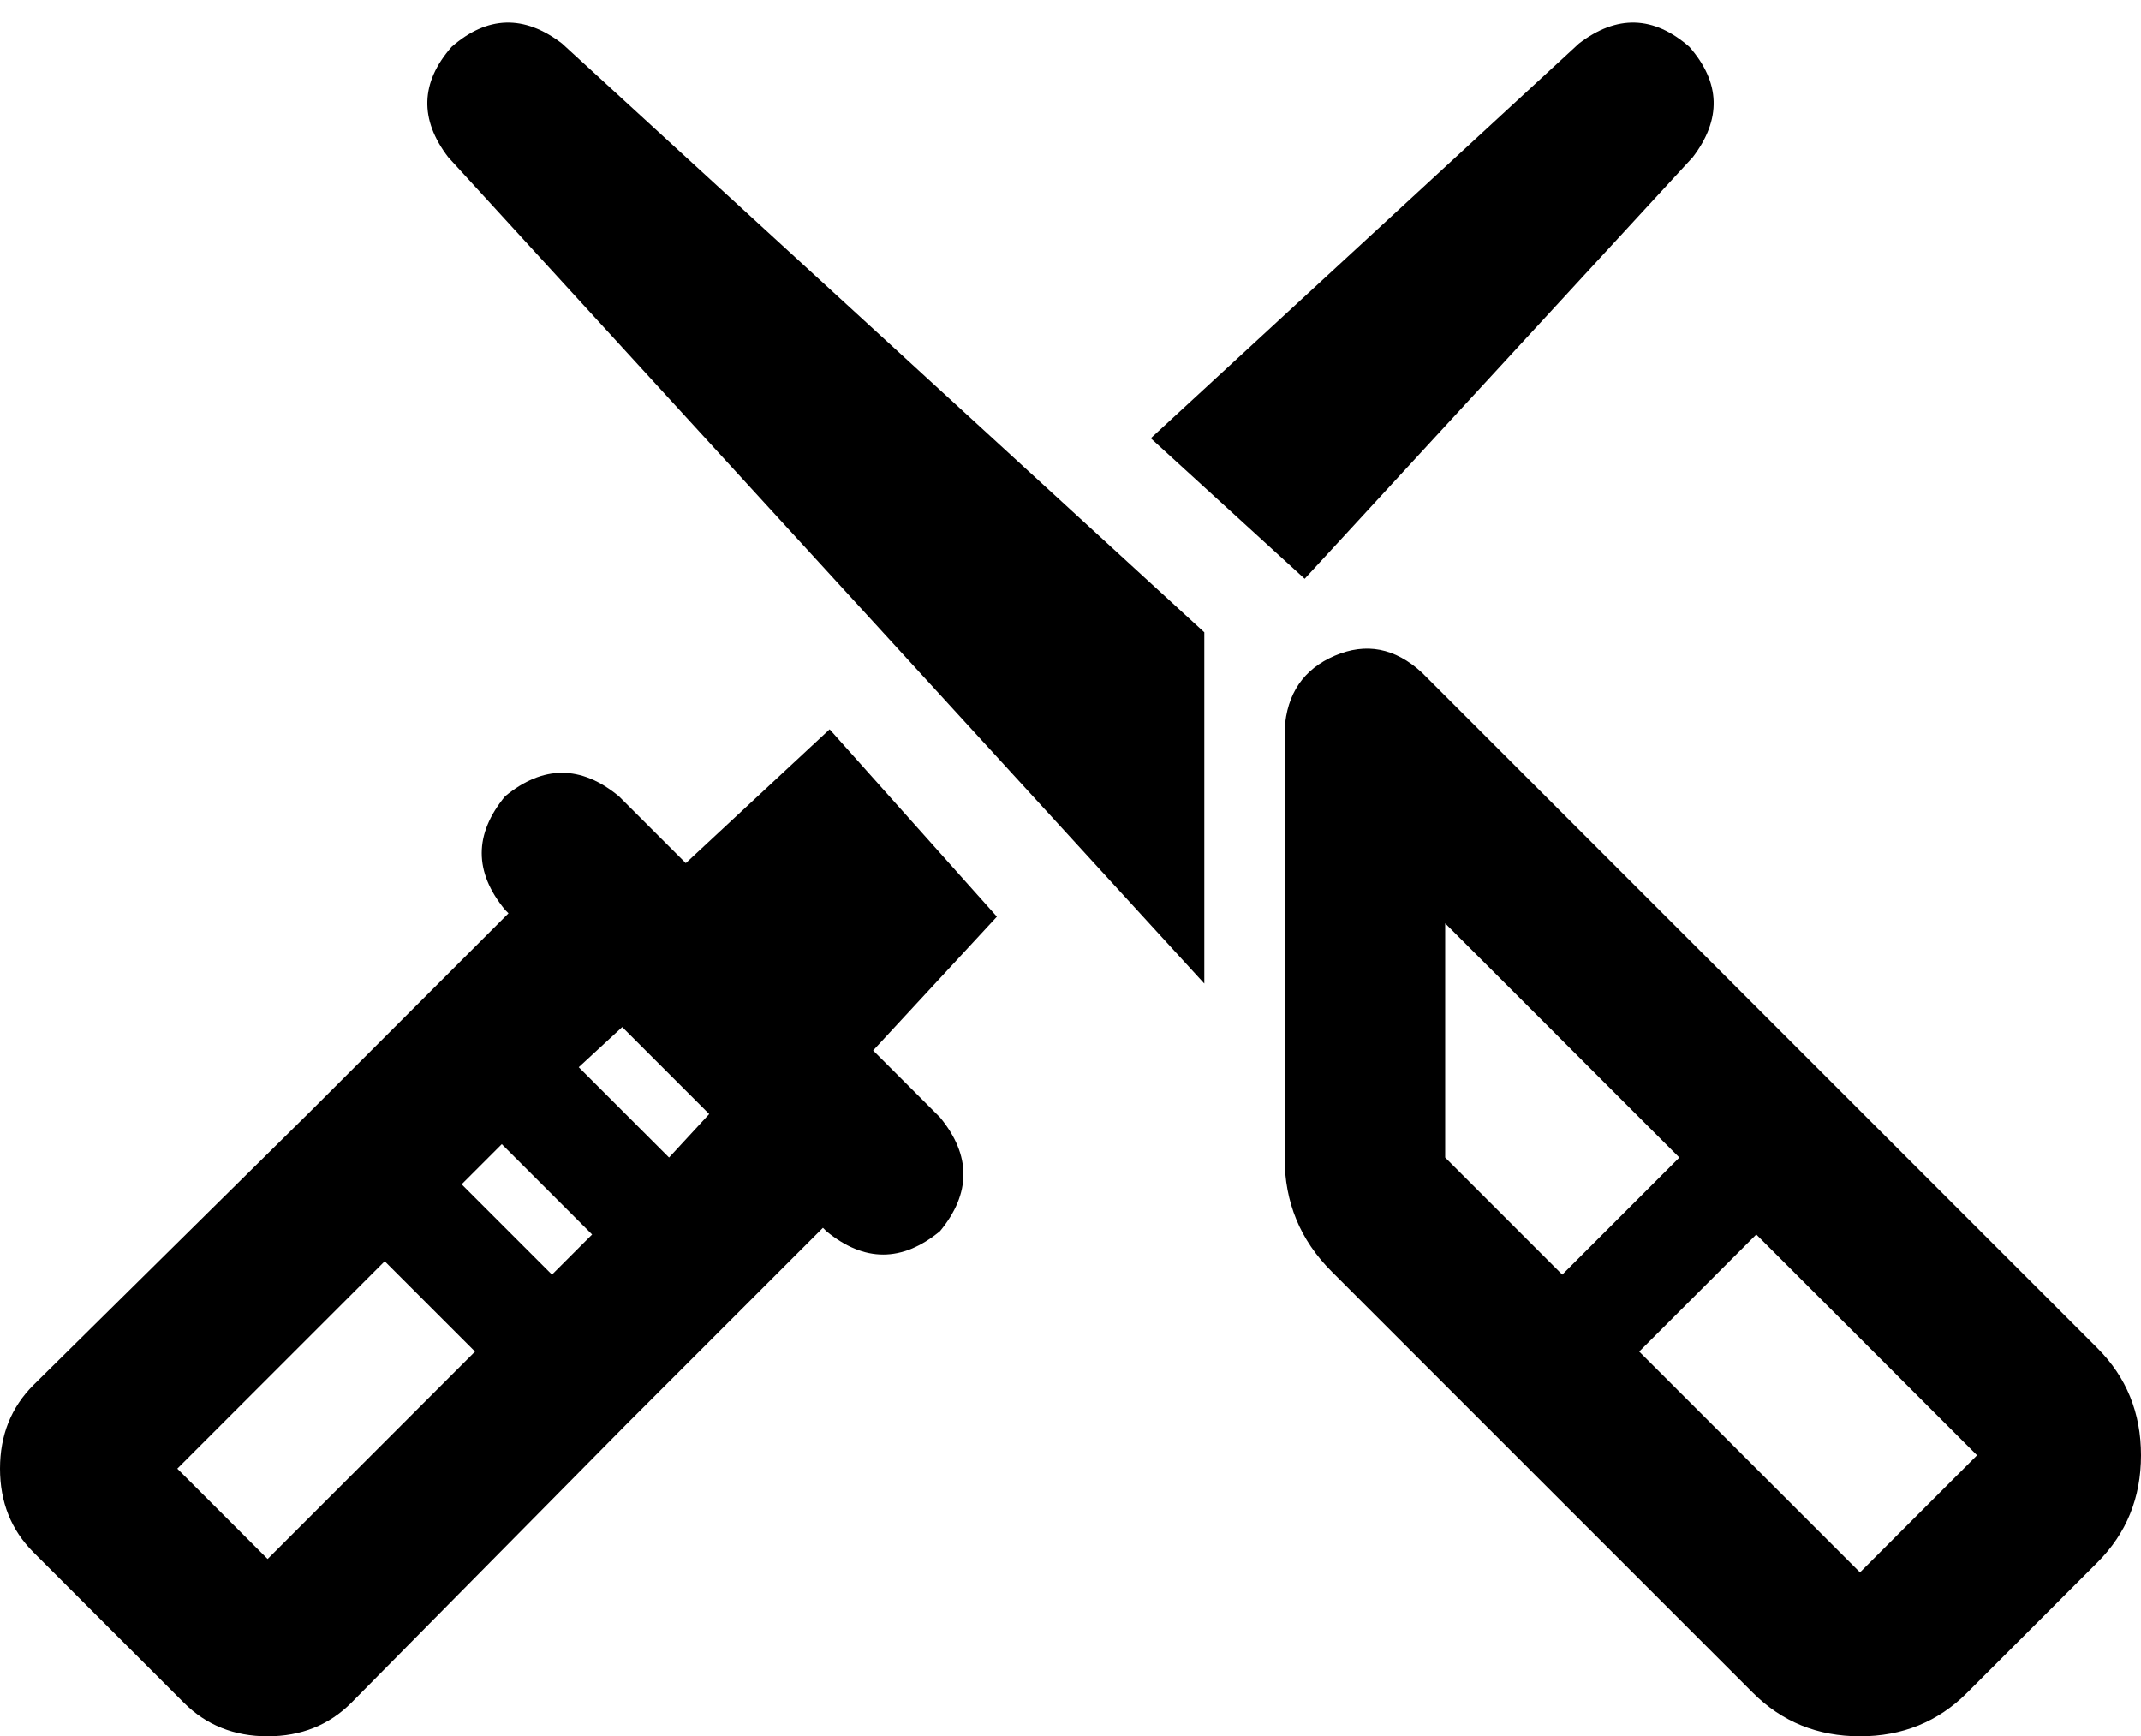 <svg viewBox="0 0 640 519">
  <path
    d="M 205 258 L 248 218 L 298 274 L 261 314 L 281 334 Q 295 351 281 368 Q 264 382 247 368 L 246 367 L 187 426 L 105 509 Q 95 519 80 519 Q 65 519 55 509 L 10 464 Q 0 454 0 439 Q 0 424 10 414 L 93 332 L 93 332 L 93 332 L 152 273 L 151 272 Q 137 255 151 238 Q 168 224 185 238 L 205 258 L 205 258 Z M 506 47 L 390 173 L 344 131 L 472 13 Q 489 0 505 14 Q 519 30 506 47 L 506 47 Z M 177 369 L 150 342 L 138 354 L 165 381 L 177 369 L 177 369 Z M 115 377 L 53 439 L 80 466 L 142 404 L 115 377 L 115 377 Z M 173 319 L 200 346 L 212 333 L 186 307 L 173 319 L 173 319 Z M 135 14 Q 151 0 168 13 L 360 189 L 360 294 L 134 47 Q 121 30 135 14 L 135 14 Z M 627 467 L 588 506 Q 575 519 556 519 Q 537 519 524 506 L 398 380 Q 384 366 384 346 L 384 218 Q 385 202 399 196 Q 413 190 425 201 L 627 403 Q 640 416 640 435 Q 640 454 627 467 L 627 467 Z M 591 435 L 525 369 L 490 404 L 556 470 L 591 435 L 591 435 Z M 502 346 L 432 276 L 432 346 L 467 381 L 502 346 L 502 346 Z"
  />
</svg>